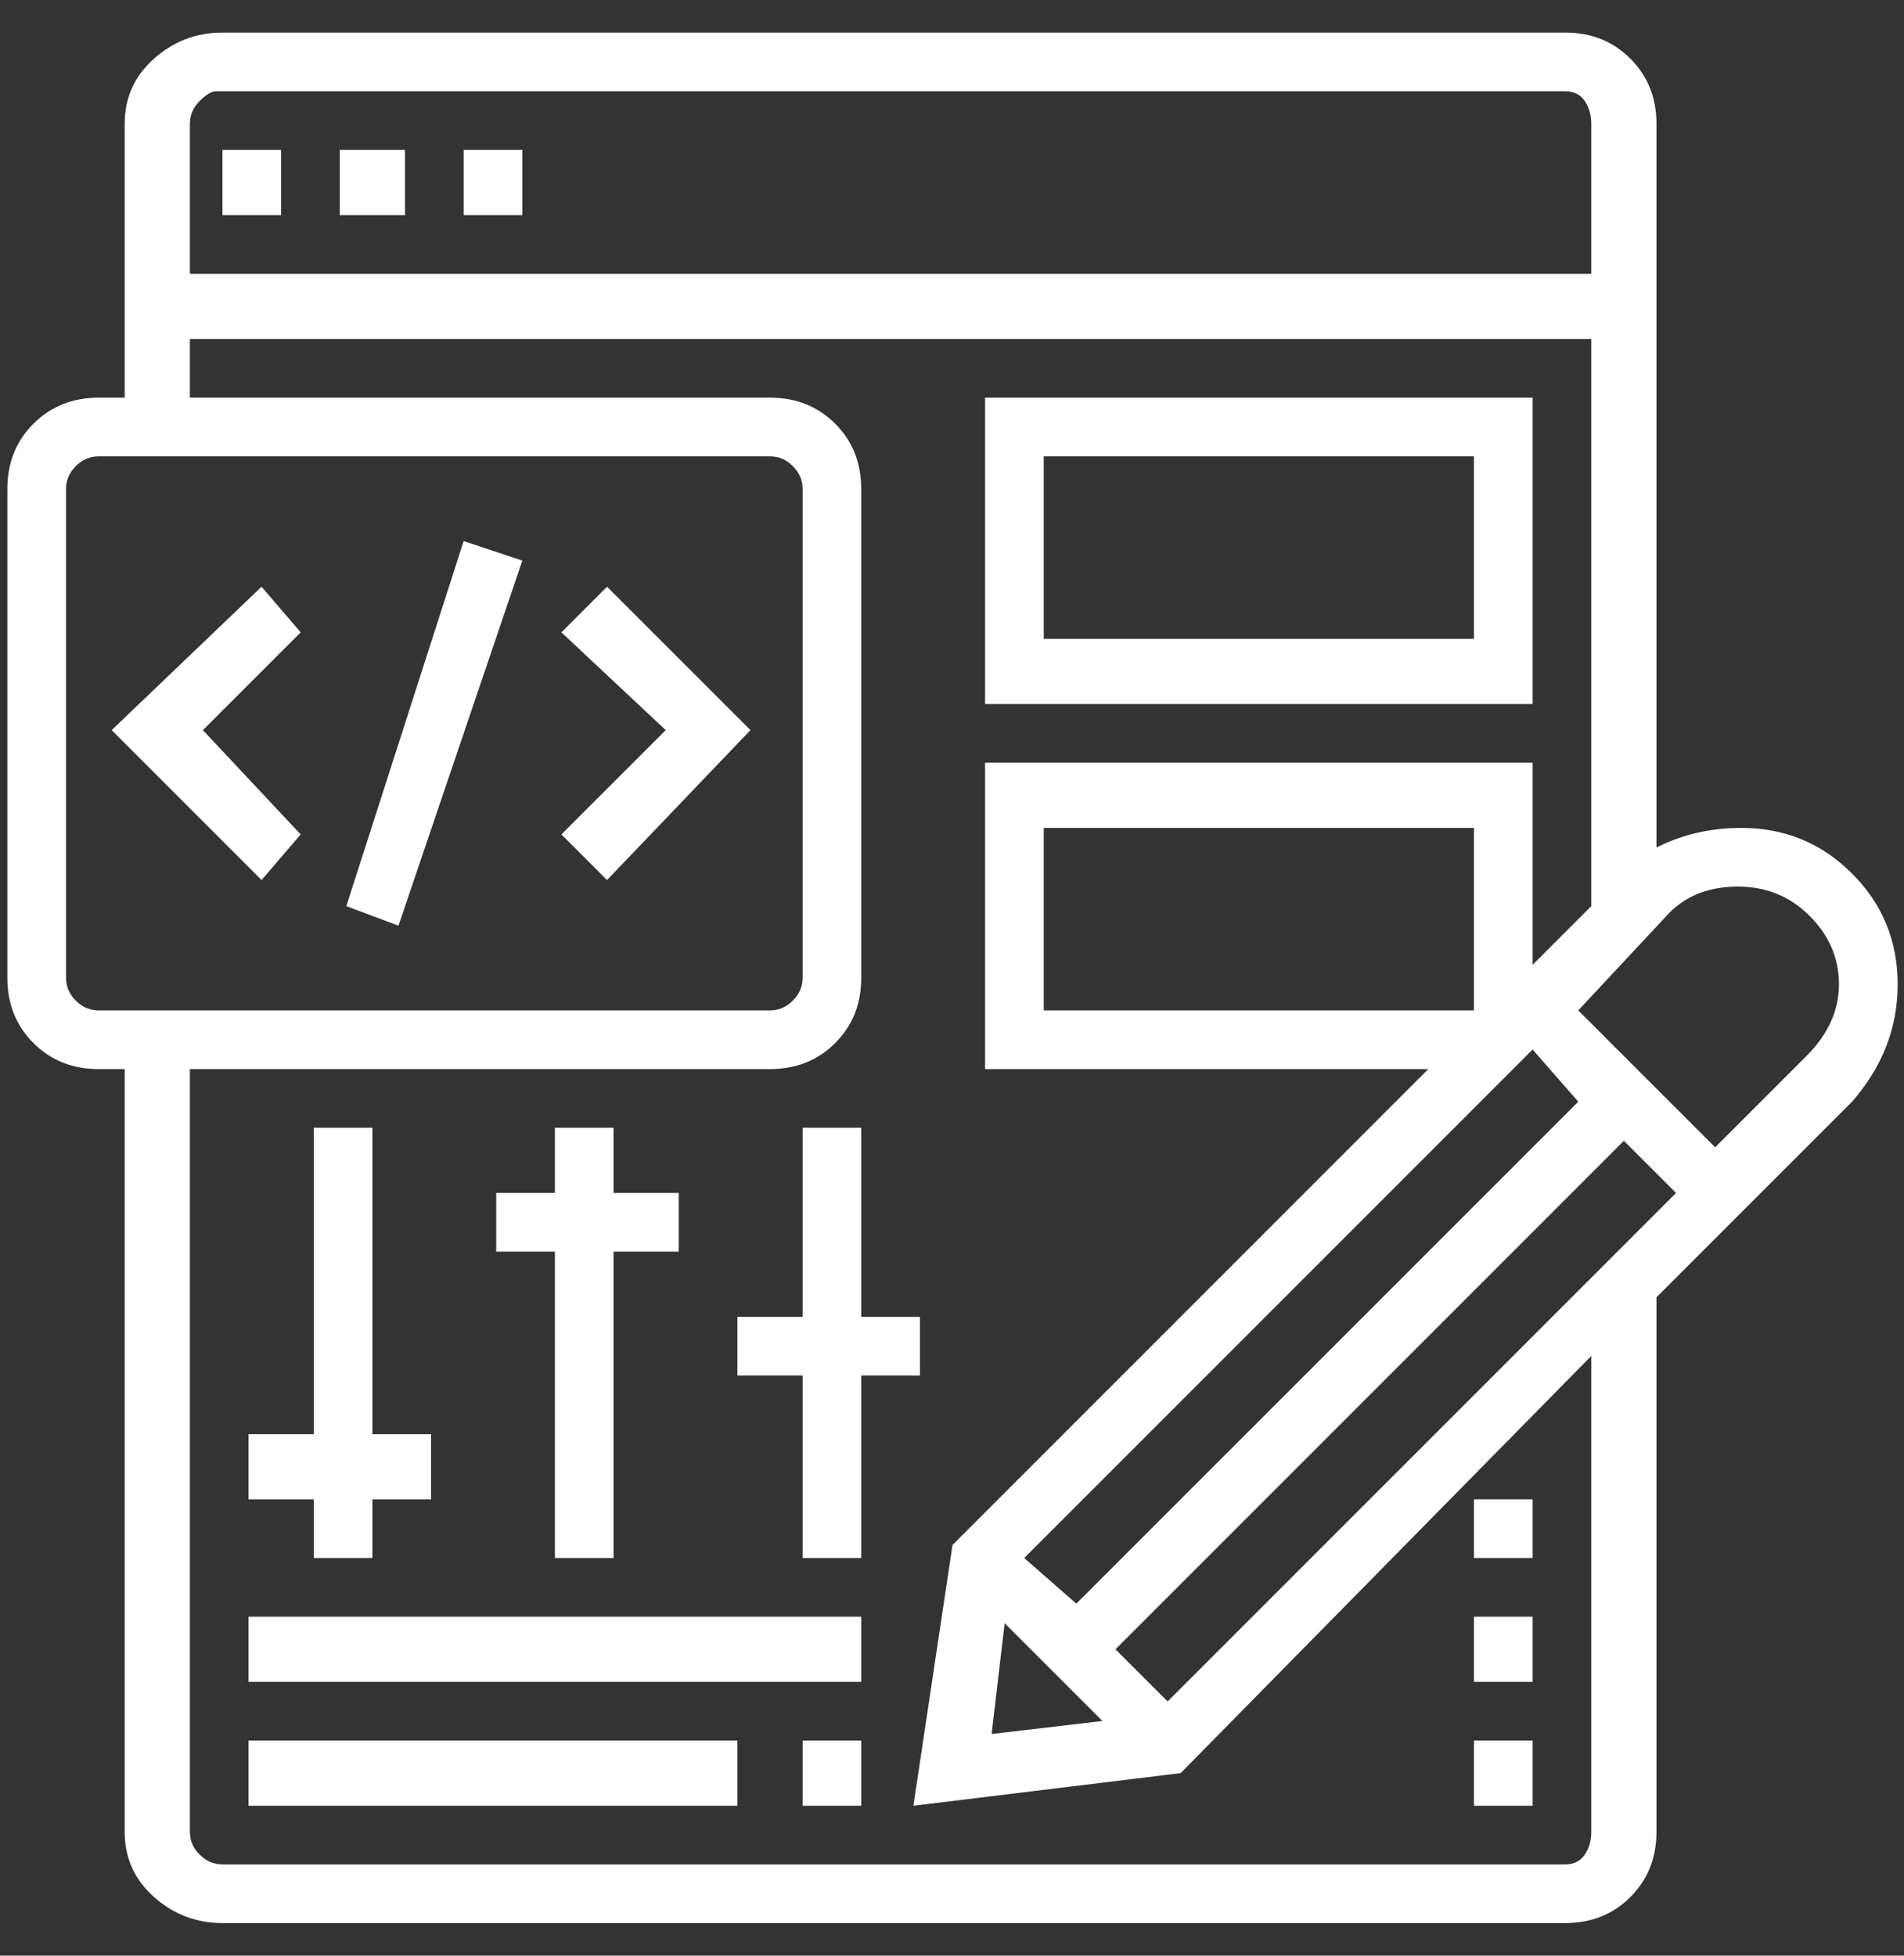 <svg width="37" height="38" viewBox="0 0 37 38" fill="none" xmlns="http://www.w3.org/2000/svg">
<rect x="0" y="0" width="37" height="38" fill="#333333" stroke="none"/>
<path d="M36.877 19.127C36.877 18.282 36.581 17.564 35.99 16.973C35.399 16.382 34.681 16.087 33.837 16.087C33.245 16.087 32.697 16.213 32.19 16.467V2.407C32.19 1.9 32.021 1.478 31.683 1.14C31.345 0.802 30.923 0.633 30.416 0.633H4.323C3.817 0.633 3.373 0.802 2.993 1.14C2.613 1.478 2.423 1.9 2.423 2.407V7.727H1.917C1.41 7.727 0.988 7.896 0.65 8.233C0.312 8.571 0.143 8.993 0.143 9.5V19C0.143 19.507 0.312 19.929 0.65 20.267C0.988 20.605 1.41 20.773 1.917 20.773H2.423V35.593C2.423 36.1 2.613 36.522 2.993 36.86C3.373 37.198 3.817 37.367 4.323 37.367H30.416C30.923 37.367 31.345 37.198 31.683 36.86C32.021 36.522 32.19 36.1 32.19 35.593V25.207L35.99 21.407C36.581 20.731 36.877 19.971 36.877 19.127ZM4.323 1.773H30.416C30.585 1.773 30.712 1.837 30.797 1.963C30.881 2.09 30.923 2.238 30.923 2.407V5.32H3.69V2.407C3.69 2.238 3.753 2.09 3.88 1.963C4.007 1.837 4.112 1.773 4.197 1.773H4.323ZM1.283 19V9.5C1.283 9.331 1.347 9.183 1.473 9.057C1.6 8.93 1.748 8.867 1.917 8.867H14.963C15.132 8.867 15.28 8.93 15.406 9.057C15.533 9.183 15.597 9.331 15.597 9.5V19C15.597 19.169 15.533 19.317 15.406 19.443C15.28 19.57 15.132 19.633 14.963 19.633H1.917C1.748 19.633 1.6 19.57 1.473 19.443C1.347 19.317 1.283 19.169 1.283 19ZM30.923 35.593C30.923 35.762 30.881 35.91 30.797 36.037C30.712 36.163 30.585 36.227 30.416 36.227H4.323C4.154 36.227 4.007 36.163 3.88 36.037C3.753 35.91 3.69 35.762 3.69 35.593V20.773H14.963C15.47 20.773 15.892 20.605 16.23 20.267C16.568 19.929 16.736 19.507 16.736 19V9.5C16.736 8.993 16.568 8.571 16.23 8.233C15.892 7.896 15.47 7.727 14.963 7.727H3.69V6.587H30.923V17.607L29.783 18.747V14.82H19.143V20.773H27.756L18.51 30.02L17.75 35.087L22.943 34.453L30.923 26.347V35.593ZM19.523 31.54L21.423 33.44L19.27 33.693L19.523 31.54ZM22.69 33.06L21.677 32.047L31.556 22.167L32.57 23.18L22.69 33.06ZM20.916 31.16L19.903 30.273L29.783 20.393L30.67 21.407L20.916 31.16ZM28.643 19.633H20.283V16.087H28.643V19.633ZM35.103 20.52L33.33 22.293L30.67 19.633L32.443 17.733C32.781 17.396 33.224 17.227 33.773 17.227C34.322 17.227 34.786 17.417 35.166 17.797C35.547 18.177 35.736 18.62 35.736 19.127C35.736 19.633 35.525 20.098 35.103 20.52ZM6.603 2.913H7.87V4.18H6.603V2.913ZM4.323 2.913H5.463V4.18H4.323V2.913ZM9.01 2.913H10.15V4.18H9.01V2.913ZM6.73 17.607L9.01 10.513L10.15 10.893L7.743 17.987L6.73 17.607ZM10.91 12.287L12.937 14.187L10.91 16.213L11.796 17.1L14.583 14.187L11.796 11.4L10.91 12.287ZM5.083 11.4L2.17 14.187L5.083 17.1L5.843 16.213L3.943 14.187L5.843 12.287L5.083 11.4ZM29.783 7.727H19.143V13.68H29.783V7.727ZM28.643 12.413H20.283V8.867H28.643V12.413ZM4.83 33.82H14.33V35.087H4.83V33.82ZM4.83 31.413H16.736V32.68H4.83V31.413ZM6.097 30.273H7.237V29.133H8.377V27.867H7.237V21.913H6.097V27.867H4.83V29.133H6.097V30.273ZM10.783 30.273H11.923V24.32H13.19V23.18H11.923V21.913H10.783V23.18H9.643V24.32H10.783V30.273ZM17.877 26.727V25.587H16.736V21.913H15.597V25.587H14.33V26.727H15.597V30.273H16.736V26.727H17.877ZM15.597 33.82H16.736V35.087H15.597V33.82ZM28.643 29.133H29.783V30.273H28.643V29.133ZM28.643 33.82H29.783V35.087H28.643V33.82ZM28.643 31.413H29.783V32.68H28.643V31.413Z" fill="white"/>
</svg>
